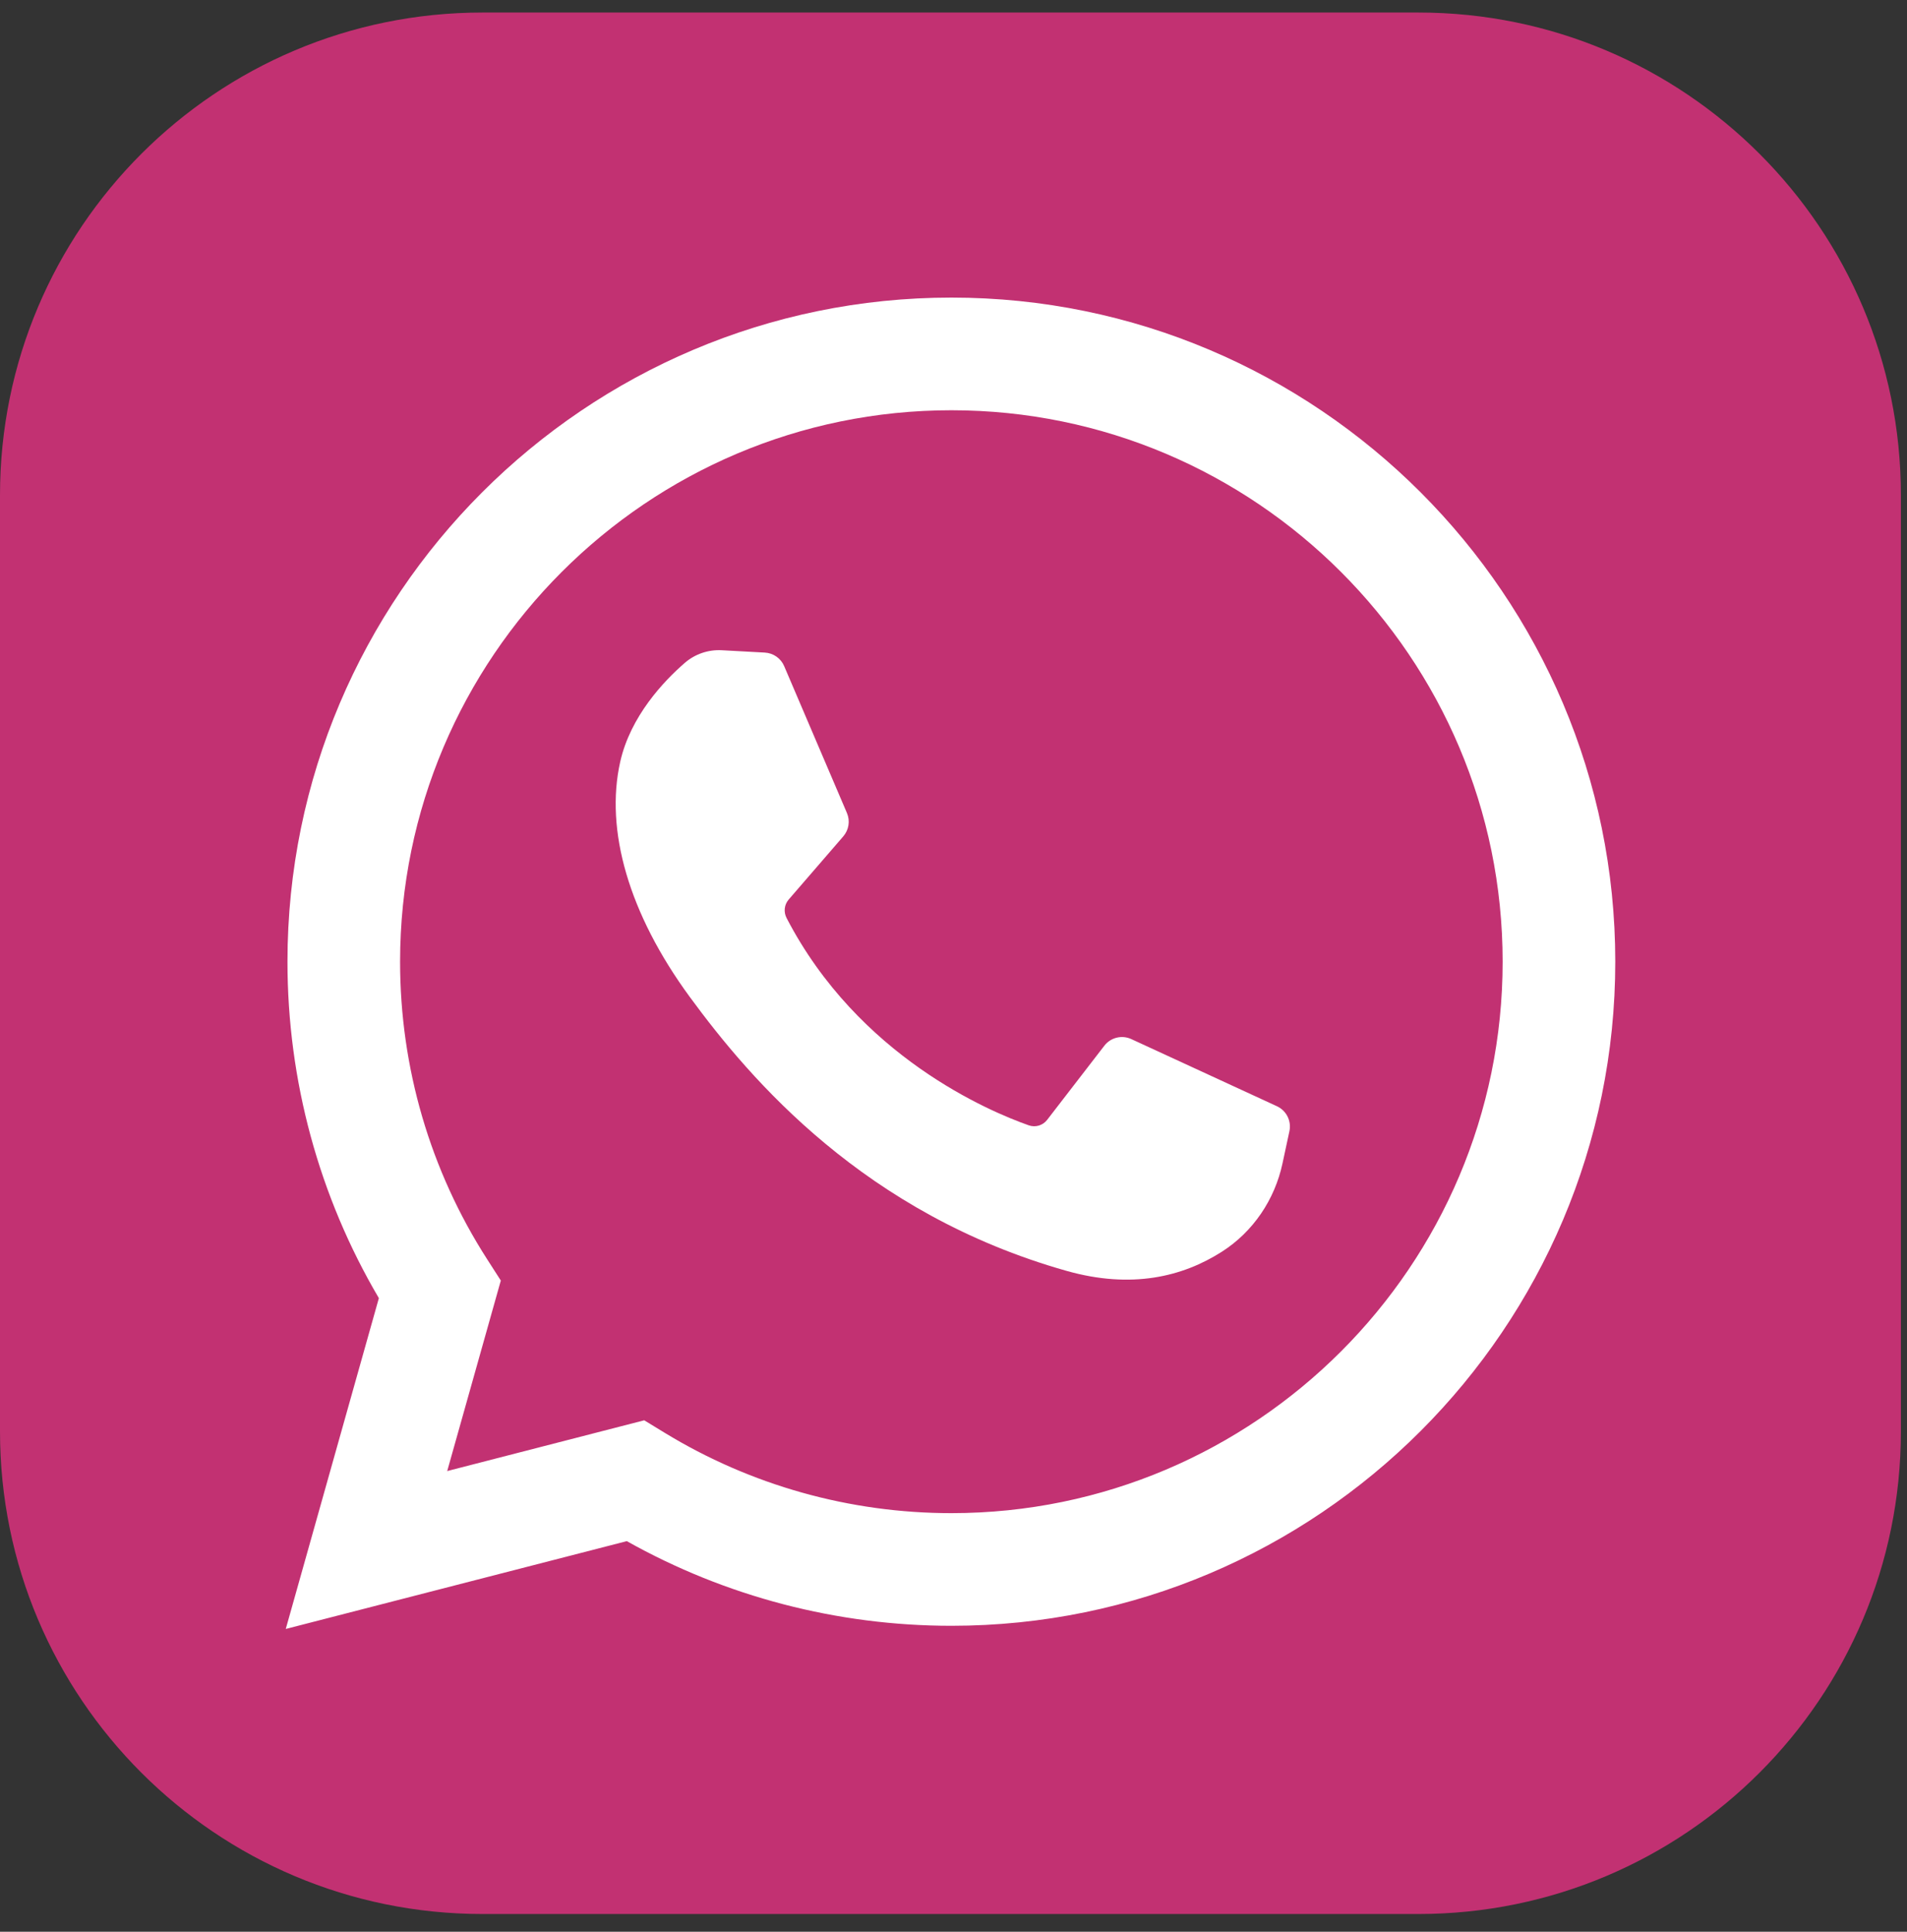 <svg width="79" height="80" viewBox="0 0 79 80" fill="none" xmlns="http://www.w3.org/2000/svg">
<rect x="0" y="0" width="79" height="80" fill="#333333" stroke="none"/>
<path d="M58.761 0.519H19.987C8.948 0.519 0 9.467 0 20.505V59.279C0 70.318 8.948 79.266 19.987 79.266H58.761C69.799 79.266 78.747 70.318 78.747 59.279V20.505C78.747 9.467 69.799 0.519 58.761 0.519Z" fill="#C23172"/>
<path d="M11.838 67.461L15.695 53.761C13.215 49.547 11.909 44.752 11.909 39.827C11.909 24.662 24.247 12.324 39.412 12.324C54.577 12.324 66.915 24.662 66.915 39.827C66.915 54.992 54.577 67.33 39.412 67.33C34.686 67.33 30.059 66.121 25.966 63.824L11.838 67.461ZM26.688 58.82L27.53 59.334C31.099 61.513 35.208 62.665 39.412 62.665C52.004 62.665 62.249 52.42 62.249 39.827C62.249 27.235 52.004 16.99 39.412 16.99C26.819 16.99 16.574 27.235 16.574 39.827C16.574 44.215 17.821 48.476 20.18 52.149L20.747 53.032L18.526 60.922L26.688 58.82Z" fill="white"/>
<path d="M31.685 27.026L29.901 26.929C29.34 26.898 28.79 27.086 28.366 27.454C27.501 28.205 26.118 29.658 25.693 31.55C25.059 34.373 26.039 37.828 28.573 41.284C31.107 44.74 35.83 50.27 44.182 52.631C46.873 53.392 48.99 52.879 50.624 51.834C51.917 51.007 52.809 49.678 53.13 48.177L53.416 46.846C53.506 46.423 53.291 45.994 52.898 45.813L46.867 43.033C46.475 42.852 46.011 42.966 45.748 43.308L43.38 46.377C43.201 46.609 42.895 46.701 42.618 46.604C40.997 46.034 35.565 43.759 32.585 38.018C32.456 37.769 32.488 37.467 32.671 37.255L34.934 34.637C35.165 34.37 35.224 33.994 35.085 33.669L32.485 27.586C32.347 27.262 32.036 27.046 31.685 27.026Z" fill="white"/>
</svg>
